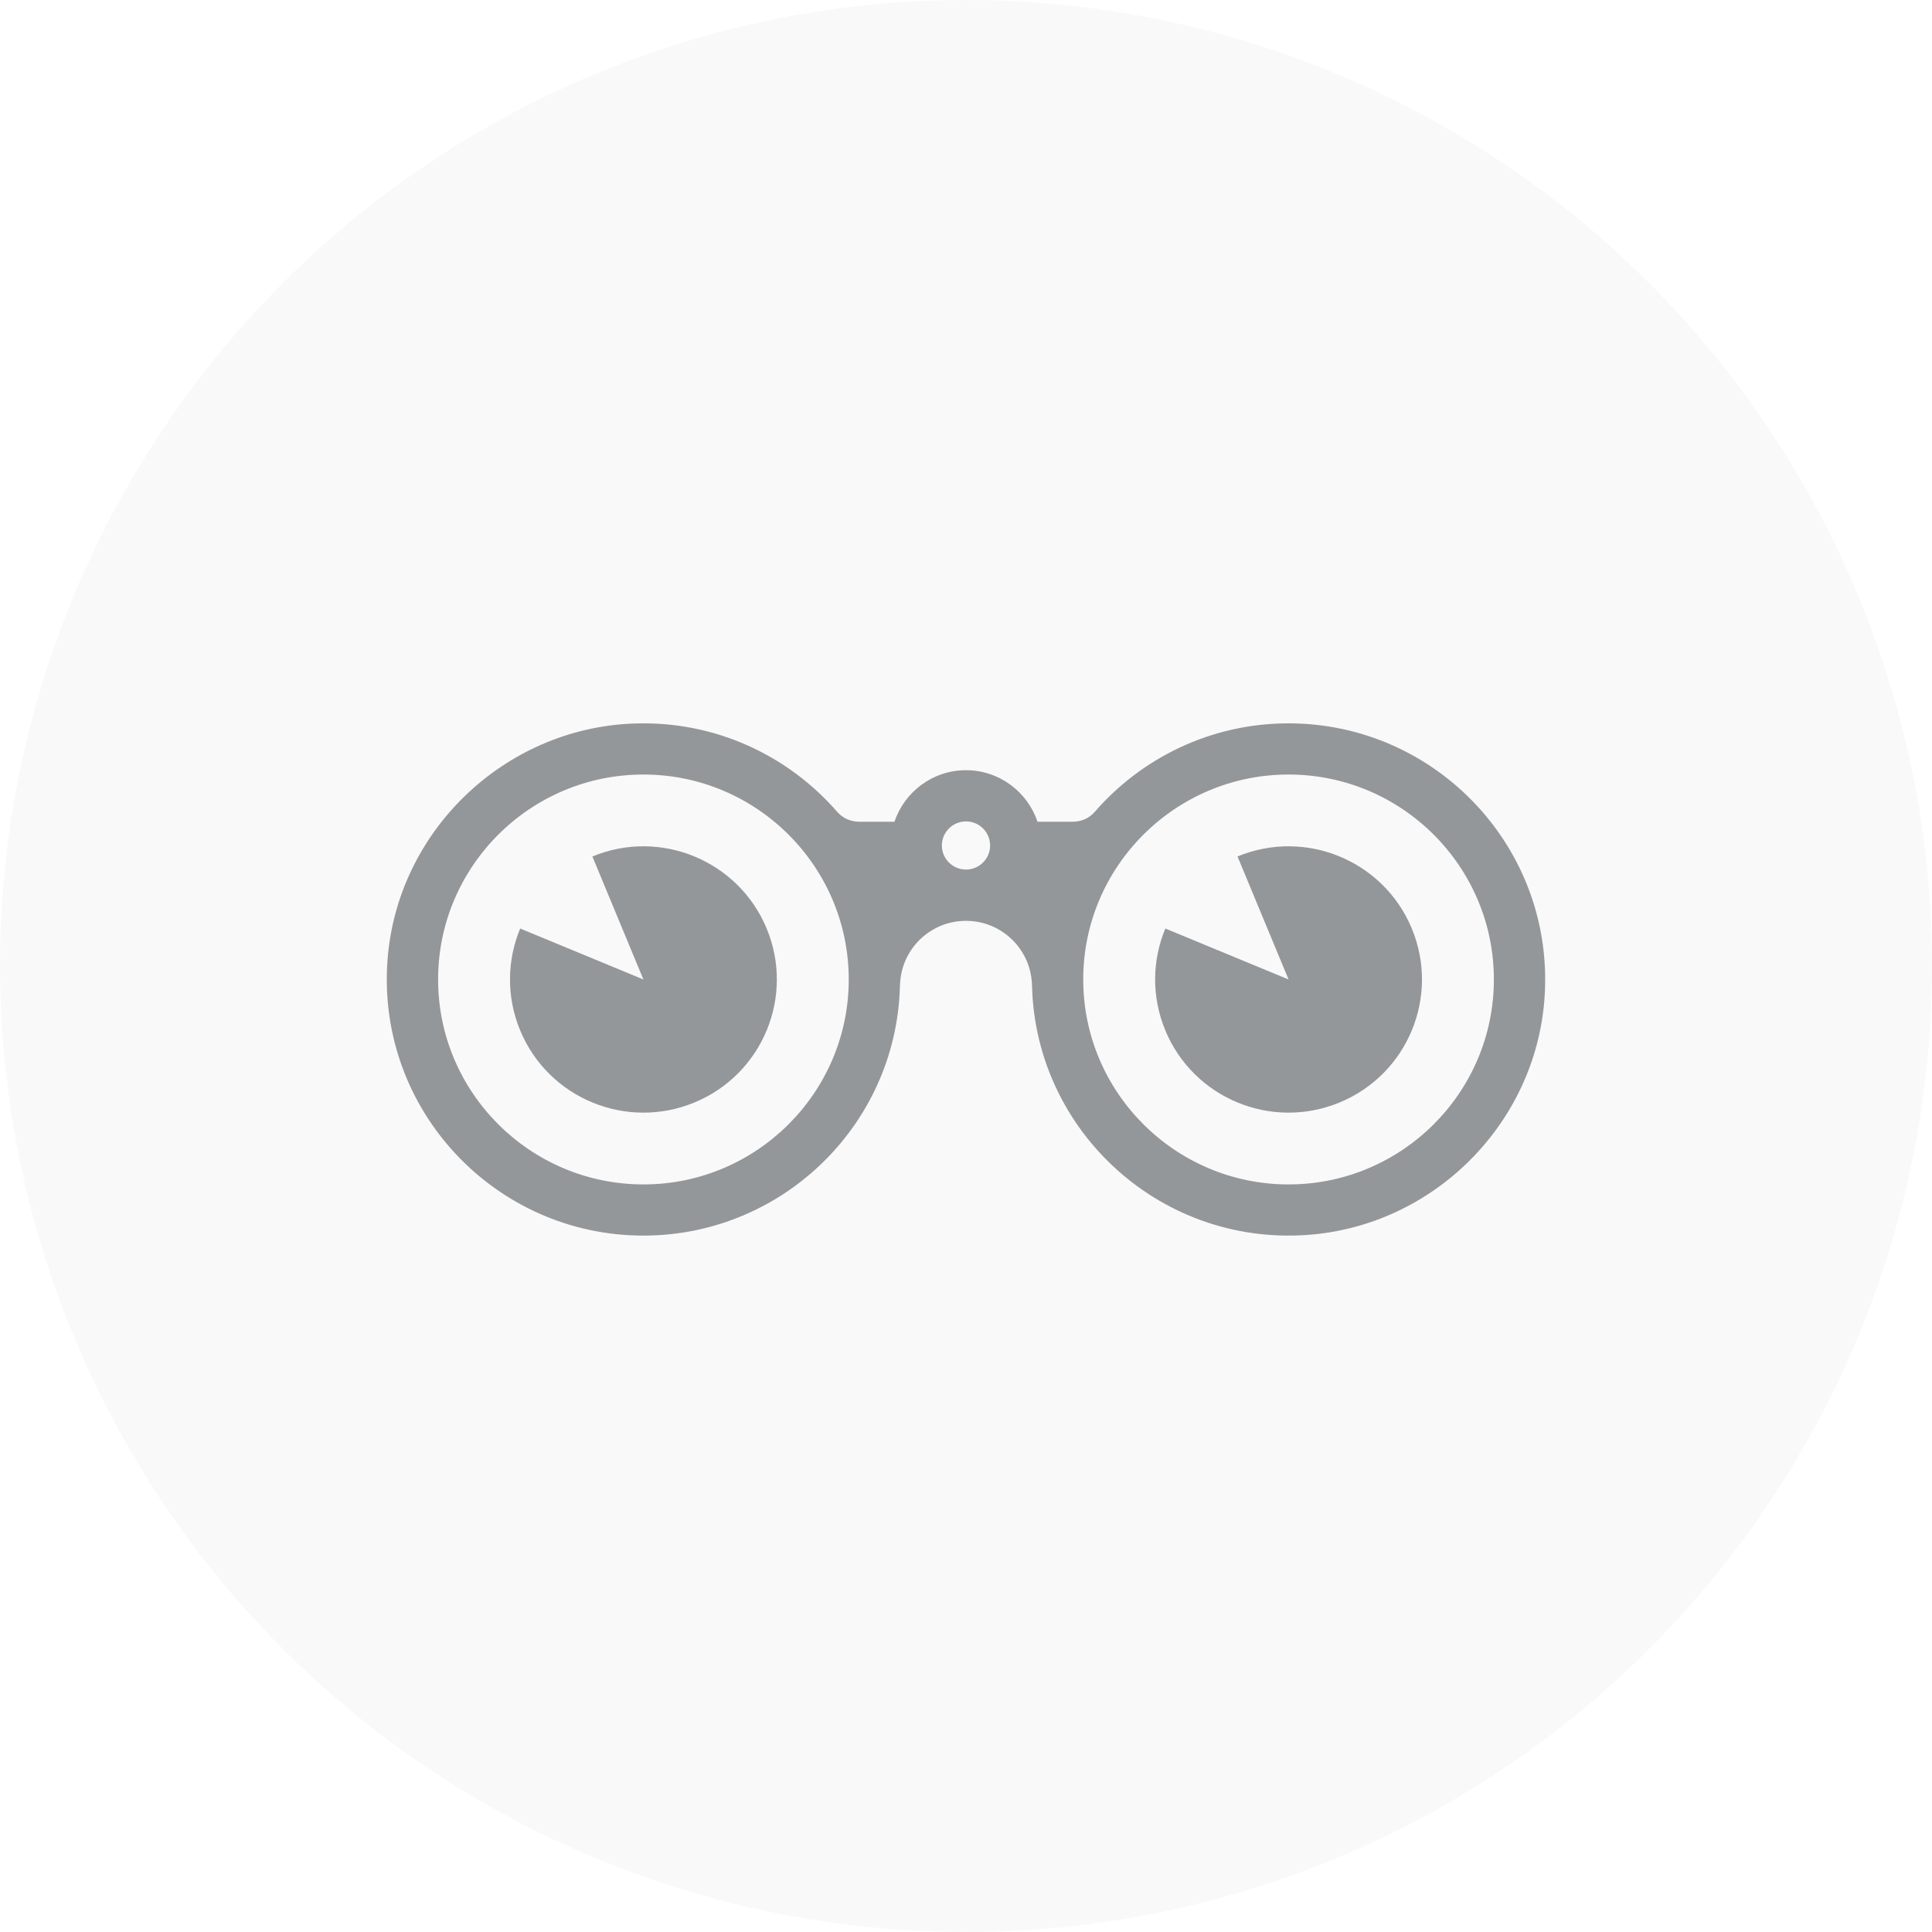 <?xml version="1.0" encoding="UTF-8" standalone="no"?>
<svg width="75px" height="75px" viewBox="0 0 75 75" version="1.1" xmlns="http://www.w3.org/2000/svg" xmlns:xlink="http://www.w3.org/1999/xlink" xmlns:sketch="http://www.bohemiancoding.com/sketch/ns">
    <!-- Generator: Sketch 3.3.2 (12043) - http://www.bohemiancoding.com/sketch -->
    <title>Oval 1 + Imported Layers Copy</title>
    <desc>Created with Sketch.</desc>
    <defs></defs>
    <g id="Web-App-0.9" stroke="none" stroke-width="1" fill="none" fill-rule="evenodd" sketch:type="MSPage">
        <g id="Hover/Active-States" sketch:type="MSArtboardGroup" transform="translate(-31, -30)">
            <g id="Oval-1-+-Imported-Layers-Copy" sketch:type="MSLayerGroup" transform="translate(31, 30)">
                <circle id="Oval-1" opacity="0.3" fill-opacity="0.3" fill="#C5C7C7" sketch:type="MSShapeGroup" cx="37.5" cy="37.5" r="37.5"></circle>
                <g id="Imported-Layers" transform="translate(15, 28)" fill="#949799" sketch:type="MSShapeGroup">
                    <path d="M11.959,5.248 C10.735,4.741 9.317,4.701 7.996,5.248 L9.977,10.023 L5.193,8.045 C4.686,9.267 4.646,10.682 5.193,12.001 C5.74,13.32 6.771,14.292 7.996,14.798 C9.22,15.304 10.638,15.344 11.959,14.798 C13.28,14.252 14.254,13.223 14.762,12.001 C15.269,10.779 15.309,9.364 14.762,8.045 C14.214,6.726 13.183,5.754 11.959,5.248" id="Fill-1"></path>
                    <path d="M37.003,5.248 C35.779,4.741 34.361,4.701 33.04,5.248 L35.022,10.023 L30.238,8.045 C29.73,9.267 29.69,10.682 30.238,12.001 C30.785,13.32 31.816,14.292 33.04,14.798 C34.264,15.304 35.682,15.344 37.003,14.798 C38.325,14.252 39.299,13.223 39.806,12.001 C40.313,10.779 40.353,9.364 39.806,8.045 C39.259,6.726 38.228,5.754 37.003,5.248" id="Fill-2"></path>
                    <path d="M35.022,0.08 C32.018,0.08 29.322,1.415 27.494,3.521 C27.283,3.765 26.971,3.899 26.648,3.899 L25.275,3.899 C24.887,2.739 23.791,1.899 22.5,1.899 C21.208,1.899 20.112,2.739 19.724,3.899 L18.351,3.899 C18.027,3.899 17.715,3.763 17.503,3.519 C15.597,1.324 12.748,-0.033 9.59,0.087 C4.552,0.279 0.391,4.294 0.04,9.313 C-0.365,15.116 4.249,19.966 9.977,19.966 C15.47,19.966 19.939,15.506 19.939,10.023 L19.939,10.302 C19.939,8.891 21.085,7.747 22.5,7.747 C23.914,7.747 25.06,8.891 25.06,10.302 L25.06,10.023 C25.06,15.741 29.92,20.347 35.734,19.941 C40.641,19.599 44.616,15.631 44.959,10.733 C45.365,4.931 40.75,0.08 35.022,0.08 L35.022,0.08 Z M9.977,17.979 C5.583,17.979 2.007,14.41 2.007,10.023 C2.007,5.636 5.583,2.067 9.977,2.067 C14.372,2.067 17.948,5.636 17.948,10.023 C17.948,14.41 14.372,17.979 9.977,17.979 L9.977,17.979 Z M22.5,5.756 C21.983,5.756 21.563,5.337 21.563,4.822 C21.563,4.306 21.983,3.887 22.5,3.887 C23.016,3.887 23.436,4.306 23.436,4.822 C23.436,5.337 23.016,5.756 22.5,5.756 L22.5,5.756 Z M35.022,17.979 C30.627,17.979 27.051,14.41 27.051,10.023 C27.051,5.636 30.627,2.067 35.022,2.067 C39.417,2.067 42.992,5.636 42.992,10.023 C42.992,14.41 39.417,17.979 35.022,17.979 L35.022,17.979 Z" id="Fill-3"></path>
                </g>
            </g>
        </g>
    </g>
</svg>